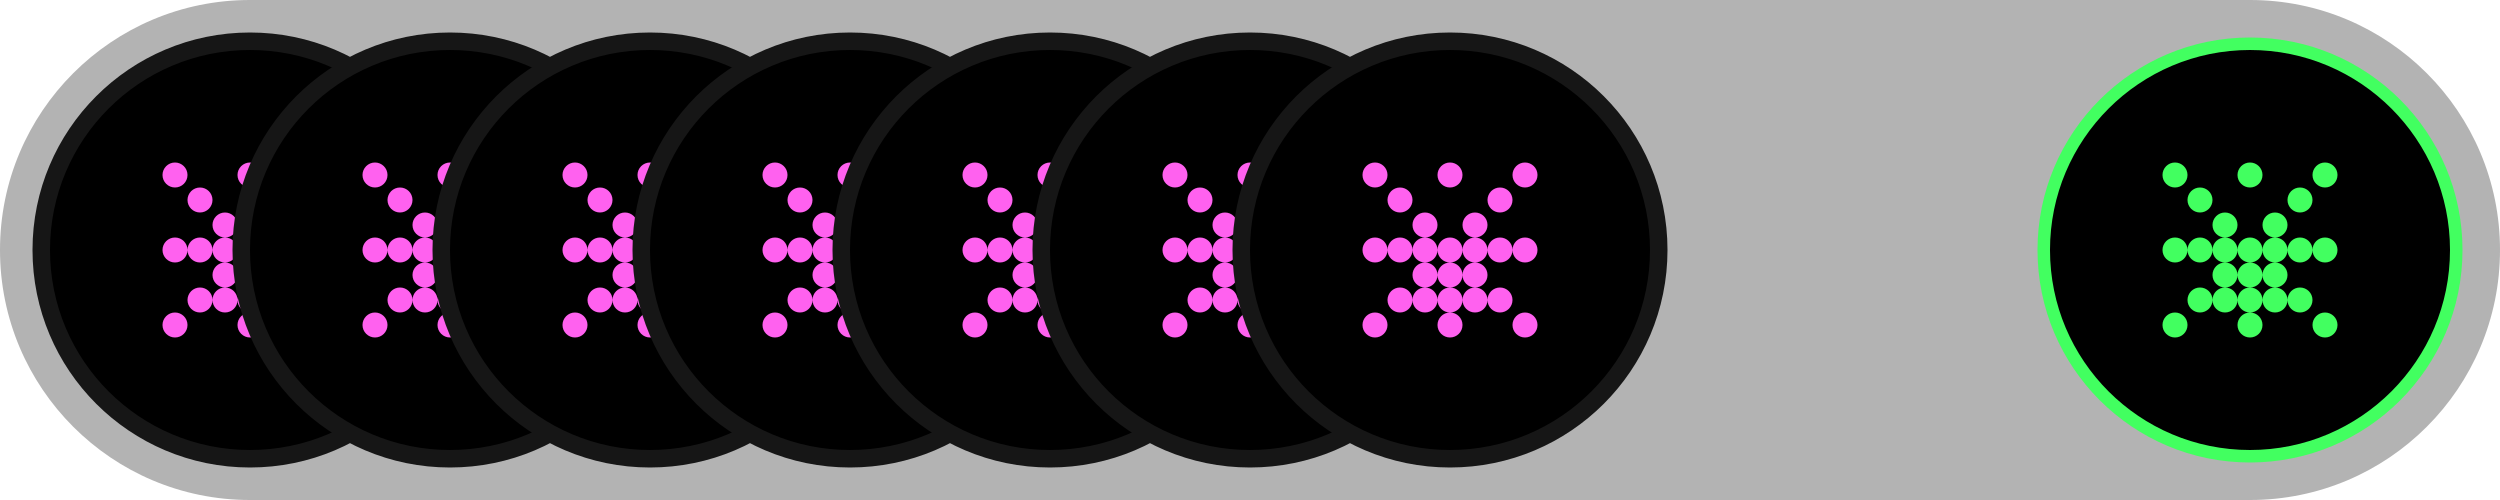 <svg width="200" height="40" viewBox="0 0 200 40" fill="none" xmlns="http://www.w3.org/2000/svg">
<path d="M0 20C0 8.954 8.954 0 20 0H180C191.046 0 200 8.954 200 20C200 31.046 191.046 40 180 40H20C8.954 40 0 31.046 0 20Z" fill="black" fill-opacity="0.3"/>
<circle cx="180" cy="20" r="16.5" fill="black" stroke="#42FF60"/>
<path fill-rule="evenodd" clip-rule="evenodd" d="M174 15C173.448 15 173 14.552 173 14C173 13.448 173.448 13 174 13C174.552 13 175 13.448 175 14C175 14.552 174.552 15 174 15ZM176 17C175.448 17 175 16.552 175 16C175 15.448 175.448 15 176 15C176.552 15 177 15.448 177 16C177 16.552 176.552 17 176 17ZM177 18C177 18.55 177.444 18.996 177.992 19C177.444 19.004 177 19.45 177 20C177 20.552 177.448 21 178 21C178.55 21 178.996 20.556 179 20.008C179.004 20.556 179.45 21 180 21C180.552 21 181 20.552 181 20C181 19.448 180.552 19 180 19C179.45 19 179.004 19.443 179 19.992C178.996 19.446 178.554 19.004 178.008 19C178.556 18.996 179 18.55 179 18C179 17.448 178.552 17 178 17C177.448 17 177 17.448 177 18ZM174 21C173.448 21 173 20.552 173 20C173 19.448 173.448 19 174 19C174.55 19 174.996 19.443 175 19.992C175.004 19.443 175.45 19 176 19C176.552 19 177 19.448 177 20C177 20.552 176.552 21 176 21C175.45 21 175.004 20.556 175 20.008C174.996 20.556 174.55 21 174 21ZM181.992 23C181.444 22.996 181 22.55 181 22C181 21.448 181.448 21 182 21C182.552 21 183 21.448 183 22C183 22.55 182.556 22.996 182.008 23C182.554 23.004 182.996 23.446 183 23.992C183.004 23.444 183.45 23 184 23C184.552 23 185 23.448 185 24C185 24.552 184.552 25 184 25C183.45 25 183.004 24.557 183 24.008C182.996 24.557 182.55 25 182 25C181.448 25 181 24.552 181 24C181 23.45 181.444 23.004 181.992 23ZM176 25C175.448 25 175 24.552 175 24C175 23.448 175.448 23 176 23C176.552 23 177 23.448 177 24C177 24.552 176.552 25 176 25ZM173 26C173 26.552 173.448 27 174 27C174.552 27 175 26.552 175 26C175 25.448 174.552 25 174 25C173.448 25 173 25.448 173 26ZM179 21.992C178.996 21.444 178.55 21 178 21C177.448 21 177 21.448 177 22C177 22.55 177.444 22.996 177.992 23C177.444 23.004 177 23.45 177 24C177 24.552 177.448 25 178 25C178.55 25 178.996 24.557 179 24.008C179.004 24.554 179.446 24.996 179.992 25C179.443 25.004 179 25.45 179 26C179 26.552 179.448 27 180 27C180.552 27 181 26.552 181 26C181 25.45 180.556 25.004 180.008 25C180.556 24.996 181 24.55 181 24C181 23.45 180.556 23.004 180.008 23C180.556 22.996 181 22.55 181 22C181 21.448 180.552 21 180 21C179.45 21 179.004 21.444 179 21.992ZM178.008 23C178.554 23.004 178.996 23.446 179 23.992C179.004 23.446 179.446 23.004 179.992 23C179.446 22.996 179.004 22.554 179 22.008C178.996 22.554 178.554 22.996 178.008 23ZM180 15C179.448 15 179 14.552 179 14C179 13.448 179.448 13 180 13C180.552 13 181 13.448 181 14C181 14.552 180.552 15 180 15ZM181.992 19C181.444 18.996 181 18.55 181 18C181 17.448 181.448 17 182 17C182.552 17 183 17.448 183 18C183 18.55 182.556 18.996 182.008 19C182.554 19.004 182.996 19.446 183 19.992C183.004 19.443 183.45 19 184 19C184.552 19 185 19.448 185 20C185 20.552 184.552 21 184 21C183.45 21 183.004 20.556 183 20.008C182.996 20.556 182.55 21 182 21C181.448 21 181 20.552 181 20C181 19.45 181.444 19.004 181.992 19ZM184 17C183.448 17 183 16.552 183 16C183 15.448 183.448 15 184 15C184.552 15 185 15.448 185 16C185 16.552 184.552 17 184 17ZM185 14C185 14.552 185.448 15 186 15C186.552 15 187 14.552 187 14C187 13.448 186.552 13 186 13C185.448 13 185 13.448 185 14ZM186 27C185.448 27 185 26.552 185 26C185 25.448 185.448 25 186 25C186.552 25 187 25.448 187 26C187 26.552 186.552 27 186 27ZM185 20C185 20.552 185.448 21 186 21C186.552 21 187 20.552 187 20C187 19.448 186.552 19 186 19C185.448 19 185 19.448 185 20Z" fill="#42FF60"/>
<circle cx="20" cy="20" r="16.7" fill="black" stroke="#161616" stroke-width="1.4"/>
<path fill-rule="evenodd" clip-rule="evenodd" d="M14 15C13.448 15 13 14.552 13 14C13 13.448 13.448 13 14 13C14.552 13 15 13.448 15 14C15 14.552 14.552 15 14 15ZM16 17C15.448 17 15 16.552 15 16C15 15.448 15.448 15 16 15C16.552 15 17 15.448 17 16C17 16.552 16.552 17 16 17ZM17 18C17 18.55 17.444 18.996 17.992 19C17.444 19.004 17 19.45 17 20C17 20.552 17.448 21 18 21C18.55 21 18.996 20.556 19 20.008C19.004 20.556 19.45 21 20 21C20.552 21 21 20.552 21 20C21 19.448 20.552 19 20 19C19.45 19 19.004 19.443 19 19.992C18.996 19.446 18.554 19.004 18.008 19C18.556 18.996 19 18.55 19 18C19 17.448 18.552 17 18 17C17.448 17 17 17.448 17 18ZM14 21C13.448 21 13 20.552 13 20C13 19.448 13.448 19 14 19C14.55 19 14.996 19.443 15 19.992C15.004 19.443 15.45 19 16 19C16.552 19 17 19.448 17 20C17 20.552 16.552 21 16 21C15.45 21 15.004 20.556 15 20.008C14.996 20.556 14.55 21 14 21ZM21.992 23C21.444 22.996 21 22.55 21 22C21 21.448 21.448 21 22 21C22.552 21 23 21.448 23 22C23 22.55 22.556 22.996 22.008 23C22.554 23.004 22.996 23.446 23 23.992C23.004 23.444 23.45 23 24 23C24.552 23 25 23.448 25 24C25 24.552 24.552 25 24 25C23.45 25 23.004 24.557 23 24.008C22.996 24.557 22.55 25 22 25C21.448 25 21 24.552 21 24C21 23.45 21.444 23.004 21.992 23ZM16 25C15.448 25 15 24.552 15 24C15 23.448 15.448 23 16 23C16.552 23 17 23.448 17 24C17 24.552 16.552 25 16 25ZM13 26C13 26.552 13.448 27 14 27C14.552 27 15 26.552 15 26C15 25.448 14.552 25 14 25C13.448 25 13 25.448 13 26ZM19 21.992C18.996 21.444 18.55 21 18 21C17.448 21 17 21.448 17 22C17 22.55 17.444 22.996 17.992 23C17.444 23.004 17 23.45 17 24C17 24.552 17.448 25 18 25C18.55 25 18.996 24.557 19 24.008C19.004 24.554 19.446 24.996 19.992 25C19.444 25.004 19 25.45 19 26C19 26.552 19.448 27 20 27C20.552 27 21 26.552 21 26C21 25.45 20.556 25.004 20.008 25C20.556 24.996 21 24.55 21 24C21 23.45 20.556 23.004 20.008 23C20.556 22.996 21 22.55 21 22C21 21.448 20.552 21 20 21C19.45 21 19.004 21.444 19 21.992ZM18.008 23C18.554 23.004 18.996 23.446 19 23.992C19.004 23.446 19.446 23.004 19.992 23C19.446 22.996 19.004 22.554 19 22.008C18.996 22.554 18.554 22.996 18.008 23ZM20 15C19.448 15 19 14.552 19 14C19 13.448 19.448 13 20 13C20.552 13 21 13.448 21 14C21 14.552 20.552 15 20 15ZM21.992 19C21.444 18.996 21 18.55 21 18C21 17.448 21.448 17 22 17C22.552 17 23 17.448 23 18C23 18.55 22.556 18.996 22.008 19C22.554 19.004 22.996 19.446 23 19.992C23.004 19.443 23.45 19 24 19C24.552 19 25 19.448 25 20C25 20.552 24.552 21 24 21C23.45 21 23.004 20.556 23 20.008C22.996 20.556 22.55 21 22 21C21.448 21 21 20.552 21 20C21 19.45 21.444 19.004 21.992 19ZM24 17C23.448 17 23 16.552 23 16C23 15.448 23.448 15 24 15C24.552 15 25 15.448 25 16C25 16.552 24.552 17 24 17ZM25 14C25 14.552 25.448 15 26 15C26.552 15 27 14.552 27 14C27 13.448 26.552 13 26 13C25.448 13 25 13.448 25 14ZM26 27C25.448 27 25 26.552 25 26C25 25.448 25.448 25 26 25C26.552 25 27 25.448 27 26C27 26.552 26.552 27 26 27ZM25 20C25 20.552 25.448 21 26 21C26.552 21 27 20.552 27 20C27 19.448 26.552 19 26 19C25.448 19 25 19.448 25 20Z" fill="#FF61EF"/>
<circle cx="36" cy="20" r="16.7" fill="black" stroke="#161616" stroke-width="1.4"/>
<path fill-rule="evenodd" clip-rule="evenodd" d="M30 15C29.448 15 29 14.552 29 14C29 13.448 29.448 13 30 13C30.552 13 31 13.448 31 14C31 14.552 30.552 15 30 15ZM32 17C31.448 17 31 16.552 31 16C31 15.448 31.448 15 32 15C32.552 15 33 15.448 33 16C33 16.552 32.552 17 32 17ZM33 18C33 18.55 33.444 18.996 33.992 19C33.444 19.004 33 19.45 33 20C33 20.552 33.448 21 34 21C34.55 21 34.996 20.556 35 20.008C35.004 20.556 35.45 21 36 21C36.552 21 37 20.552 37 20C37 19.448 36.552 19 36 19C35.45 19 35.004 19.443 35 19.992C34.996 19.446 34.554 19.004 34.008 19C34.556 18.996 35 18.55 35 18C35 17.448 34.552 17 34 17C33.448 17 33 17.448 33 18ZM30 21C29.448 21 29 20.552 29 20C29 19.448 29.448 19 30 19C30.55 19 30.996 19.443 31 19.992C31.004 19.443 31.45 19 32 19C32.552 19 33 19.448 33 20C33 20.552 32.552 21 32 21C31.45 21 31.004 20.556 31 20.008C30.996 20.556 30.55 21 30 21ZM37.992 23C37.444 22.996 37 22.55 37 22C37 21.448 37.448 21 38 21C38.552 21 39 21.448 39 22C39 22.55 38.556 22.996 38.008 23C38.554 23.004 38.996 23.446 39 23.992C39.004 23.444 39.45 23 40 23C40.552 23 41 23.448 41 24C41 24.552 40.552 25 40 25C39.45 25 39.004 24.557 39 24.008C38.996 24.557 38.55 25 38 25C37.448 25 37 24.552 37 24C37 23.45 37.444 23.004 37.992 23ZM32 25C31.448 25 31 24.552 31 24C31 23.448 31.448 23 32 23C32.552 23 33 23.448 33 24C33 24.552 32.552 25 32 25ZM29 26C29 26.552 29.448 27 30 27C30.552 27 31 26.552 31 26C31 25.448 30.552 25 30 25C29.448 25 29 25.448 29 26ZM35 21.992C34.996 21.444 34.55 21 34 21C33.448 21 33 21.448 33 22C33 22.55 33.444 22.996 33.992 23C33.444 23.004 33 23.45 33 24C33 24.552 33.448 25 34 25C34.55 25 34.996 24.557 35 24.008C35.004 24.554 35.446 24.996 35.992 25C35.444 25.004 35 25.45 35 26C35 26.552 35.448 27 36 27C36.552 27 37 26.552 37 26C37 25.45 36.556 25.004 36.008 25C36.556 24.996 37 24.55 37 24C37 23.45 36.556 23.004 36.008 23C36.556 22.996 37 22.55 37 22C37 21.448 36.552 21 36 21C35.45 21 35.004 21.444 35 21.992ZM34.008 23C34.554 23.004 34.996 23.446 35 23.992C35.004 23.446 35.446 23.004 35.992 23C35.446 22.996 35.004 22.554 35 22.008C34.996 22.554 34.554 22.996 34.008 23ZM36 15C35.448 15 35 14.552 35 14C35 13.448 35.448 13 36 13C36.552 13 37 13.448 37 14C37 14.552 36.552 15 36 15ZM37.992 19C37.444 18.996 37 18.55 37 18C37 17.448 37.448 17 38 17C38.552 17 39 17.448 39 18C39 18.55 38.556 18.996 38.008 19C38.554 19.004 38.996 19.446 39 19.992C39.004 19.443 39.45 19 40 19C40.552 19 41 19.448 41 20C41 20.552 40.552 21 40 21C39.45 21 39.004 20.556 39 20.008C38.996 20.556 38.55 21 38 21C37.448 21 37 20.552 37 20C37 19.45 37.444 19.004 37.992 19ZM40 17C39.448 17 39 16.552 39 16C39 15.448 39.448 15 40 15C40.552 15 41 15.448 41 16C41 16.552 40.552 17 40 17ZM41 14C41 14.552 41.448 15 42 15C42.552 15 43 14.552 43 14C43 13.448 42.552 13 42 13C41.448 13 41 13.448 41 14ZM42 27C41.448 27 41 26.552 41 26C41 25.448 41.448 25 42 25C42.552 25 43 25.448 43 26C43 26.552 42.552 27 42 27ZM41 20C41 20.552 41.448 21 42 21C42.552 21 43 20.552 43 20C43 19.448 42.552 19 42 19C41.448 19 41 19.448 41 20Z" fill="#FF61EF"/>
<circle cx="52" cy="20" r="16.7" fill="black" stroke="#161616" stroke-width="1.4"/>
<path fill-rule="evenodd" clip-rule="evenodd" d="M46 15C45.448 15 45 14.552 45 14C45 13.448 45.448 13 46 13C46.552 13 47 13.448 47 14C47 14.552 46.552 15 46 15ZM48 17C47.448 17 47 16.552 47 16C47 15.448 47.448 15 48 15C48.552 15 49 15.448 49 16C49 16.552 48.552 17 48 17ZM49 18C49 18.55 49.444 18.996 49.992 19C49.444 19.004 49 19.45 49 20C49 20.552 49.448 21 50 21C50.55 21 50.996 20.556 51 20.008C51.004 20.556 51.45 21 52 21C52.552 21 53 20.552 53 20C53 19.448 52.552 19 52 19C51.45 19 51.004 19.443 51 19.992C50.996 19.446 50.554 19.004 50.008 19C50.556 18.996 51 18.55 51 18C51 17.448 50.552 17 50 17C49.448 17 49 17.448 49 18ZM46 21C45.448 21 45 20.552 45 20C45 19.448 45.448 19 46 19C46.55 19 46.996 19.443 47 19.992C47.004 19.443 47.45 19 48 19C48.552 19 49 19.448 49 20C49 20.552 48.552 21 48 21C47.45 21 47.004 20.556 47 20.008C46.996 20.556 46.55 21 46 21ZM53.992 23C53.444 22.996 53 22.55 53 22C53 21.448 53.448 21 54 21C54.552 21 55 21.448 55 22C55 22.55 54.556 22.996 54.008 23C54.554 23.004 54.996 23.446 55 23.992C55.004 23.444 55.45 23 56 23C56.552 23 57 23.448 57 24C57 24.552 56.552 25 56 25C55.45 25 55.004 24.557 55 24.008C54.996 24.557 54.55 25 54 25C53.448 25 53 24.552 53 24C53 23.45 53.444 23.004 53.992 23ZM48 25C47.448 25 47 24.552 47 24C47 23.448 47.448 23 48 23C48.552 23 49 23.448 49 24C49 24.552 48.552 25 48 25ZM45 26C45 26.552 45.448 27 46 27C46.552 27 47 26.552 47 26C47 25.448 46.552 25 46 25C45.448 25 45 25.448 45 26ZM51 21.992C50.996 21.444 50.55 21 50 21C49.448 21 49 21.448 49 22C49 22.55 49.444 22.996 49.992 23C49.444 23.004 49 23.45 49 24C49 24.552 49.448 25 50 25C50.55 25 50.996 24.557 51 24.008C51.004 24.554 51.446 24.996 51.992 25C51.444 25.004 51 25.45 51 26C51 26.552 51.448 27 52 27C52.552 27 53 26.552 53 26C53 25.45 52.556 25.004 52.008 25C52.556 24.996 53 24.55 53 24C53 23.45 52.556 23.004 52.008 23C52.556 22.996 53 22.55 53 22C53 21.448 52.552 21 52 21C51.45 21 51.004 21.444 51 21.992ZM50.008 23C50.554 23.004 50.996 23.446 51 23.992C51.004 23.446 51.446 23.004 51.992 23C51.446 22.996 51.004 22.554 51 22.008C50.996 22.554 50.554 22.996 50.008 23ZM52 15C51.448 15 51 14.552 51 14C51 13.448 51.448 13 52 13C52.552 13 53 13.448 53 14C53 14.552 52.552 15 52 15ZM53.992 19C53.444 18.996 53 18.55 53 18C53 17.448 53.448 17 54 17C54.552 17 55 17.448 55 18C55 18.55 54.556 18.996 54.008 19C54.554 19.004 54.996 19.446 55 19.992C55.004 19.443 55.45 19 56 19C56.552 19 57 19.448 57 20C57 20.552 56.552 21 56 21C55.45 21 55.004 20.556 55 20.008C54.996 20.556 54.55 21 54 21C53.448 21 53 20.552 53 20C53 19.45 53.444 19.004 53.992 19ZM56 17C55.448 17 55 16.552 55 16C55 15.448 55.448 15 56 15C56.552 15 57 15.448 57 16C57 16.552 56.552 17 56 17ZM57 14C57 14.552 57.448 15 58 15C58.552 15 59 14.552 59 14C59 13.448 58.552 13 58 13C57.448 13 57 13.448 57 14ZM58 27C57.448 27 57 26.552 57 26C57 25.448 57.448 25 58 25C58.552 25 59 25.448 59 26C59 26.552 58.552 27 58 27ZM57 20C57 20.552 57.448 21 58 21C58.552 21 59 20.552 59 20C59 19.448 58.552 19 58 19C57.448 19 57 19.448 57 20Z" fill="#FF61EF"/>
<circle cx="68" cy="20" r="16.7" fill="black" stroke="#161616" stroke-width="1.4"/>
<path fill-rule="evenodd" clip-rule="evenodd" d="M62 15C61.448 15 61 14.552 61 14C61 13.448 61.448 13 62 13C62.552 13 63 13.448 63 14C63 14.552 62.552 15 62 15ZM64 17C63.448 17 63 16.552 63 16C63 15.448 63.448 15 64 15C64.552 15 65 15.448 65 16C65 16.552 64.552 17 64 17ZM65 18C65 18.55 65.444 18.996 65.992 19C65.444 19.004 65 19.45 65 20C65 20.552 65.448 21 66 21C66.55 21 66.996 20.556 67 20.008C67.004 20.556 67.45 21 68 21C68.552 21 69 20.552 69 20C69 19.448 68.552 19 68 19C67.45 19 67.004 19.443 67 19.992C66.996 19.446 66.554 19.004 66.008 19C66.556 18.996 67 18.55 67 18C67 17.448 66.552 17 66 17C65.448 17 65 17.448 65 18ZM62 21C61.448 21 61 20.552 61 20C61 19.448 61.448 19 62 19C62.55 19 62.996 19.443 63 19.992C63.004 19.443 63.45 19 64 19C64.552 19 65 19.448 65 20C65 20.552 64.552 21 64 21C63.45 21 63.004 20.556 63 20.008C62.996 20.556 62.55 21 62 21ZM69.992 23C69.444 22.996 69 22.55 69 22C69 21.448 69.448 21 70 21C70.552 21 71 21.448 71 22C71 22.55 70.556 22.996 70.008 23C70.554 23.004 70.996 23.446 71 23.992C71.004 23.444 71.45 23 72 23C72.552 23 73 23.448 73 24C73 24.552 72.552 25 72 25C71.45 25 71.004 24.557 71 24.008C70.996 24.557 70.55 25 70 25C69.448 25 69 24.552 69 24C69 23.45 69.444 23.004 69.992 23ZM64 25C63.448 25 63 24.552 63 24C63 23.448 63.448 23 64 23C64.552 23 65 23.448 65 24C65 24.552 64.552 25 64 25ZM61 26C61 26.552 61.448 27 62 27C62.552 27 63 26.552 63 26C63 25.448 62.552 25 62 25C61.448 25 61 25.448 61 26ZM67 21.992C66.996 21.444 66.55 21 66 21C65.448 21 65 21.448 65 22C65 22.55 65.444 22.996 65.992 23C65.444 23.004 65 23.45 65 24C65 24.552 65.448 25 66 25C66.55 25 66.996 24.557 67 24.008C67.004 24.554 67.446 24.996 67.992 25C67.444 25.004 67 25.45 67 26C67 26.552 67.448 27 68 27C68.552 27 69 26.552 69 26C69 25.45 68.556 25.004 68.008 25C68.556 24.996 69 24.55 69 24C69 23.45 68.556 23.004 68.008 23C68.556 22.996 69 22.55 69 22C69 21.448 68.552 21 68 21C67.45 21 67.004 21.444 67 21.992ZM66.008 23C66.554 23.004 66.996 23.446 67 23.992C67.004 23.446 67.446 23.004 67.992 23C67.446 22.996 67.004 22.554 67 22.008C66.996 22.554 66.554 22.996 66.008 23ZM68 15C67.448 15 67 14.552 67 14C67 13.448 67.448 13 68 13C68.552 13 69 13.448 69 14C69 14.552 68.552 15 68 15ZM69.992 19C69.444 18.996 69 18.55 69 18C69 17.448 69.448 17 70 17C70.552 17 71 17.448 71 18C71 18.55 70.556 18.996 70.008 19C70.554 19.004 70.996 19.446 71 19.992C71.004 19.443 71.45 19 72 19C72.552 19 73 19.448 73 20C73 20.552 72.552 21 72 21C71.45 21 71.004 20.556 71 20.008C70.996 20.556 70.55 21 70 21C69.448 21 69 20.552 69 20C69 19.45 69.444 19.004 69.992 19ZM72 17C71.448 17 71 16.552 71 16C71 15.448 71.448 15 72 15C72.552 15 73 15.448 73 16C73 16.552 72.552 17 72 17ZM73 14C73 14.552 73.448 15 74 15C74.552 15 75 14.552 75 14C75 13.448 74.552 13 74 13C73.448 13 73 13.448 73 14ZM74 27C73.448 27 73 26.552 73 26C73 25.448 73.448 25 74 25C74.552 25 75 25.448 75 26C75 26.552 74.552 27 74 27ZM73 20C73 20.552 73.448 21 74 21C74.552 21 75 20.552 75 20C75 19.448 74.552 19 74 19C73.448 19 73 19.448 73 20Z" fill="#FF61EF"/>
<circle cx="84" cy="20" r="16.7" fill="black" stroke="#161616" stroke-width="1.4"/>
<path fill-rule="evenodd" clip-rule="evenodd" d="M78 15C77.448 15 77 14.552 77 14C77 13.448 77.448 13 78 13C78.552 13 79 13.448 79 14C79 14.552 78.552 15 78 15ZM80 17C79.448 17 79 16.552 79 16C79 15.448 79.448 15 80 15C80.552 15 81 15.448 81 16C81 16.552 80.552 17 80 17ZM81 18C81 18.55 81.444 18.996 81.992 19C81.444 19.004 81 19.45 81 20C81 20.552 81.448 21 82 21C82.55 21 82.996 20.556 83 20.008C83.004 20.556 83.45 21 84 21C84.552 21 85 20.552 85 20C85 19.448 84.552 19 84 19C83.45 19 83.004 19.443 83 19.992C82.996 19.446 82.554 19.004 82.008 19C82.556 18.996 83 18.55 83 18C83 17.448 82.552 17 82 17C81.448 17 81 17.448 81 18ZM78 21C77.448 21 77 20.552 77 20C77 19.448 77.448 19 78 19C78.55 19 78.996 19.443 79 19.992C79.004 19.443 79.45 19 80 19C80.552 19 81 19.448 81 20C81 20.552 80.552 21 80 21C79.45 21 79.004 20.556 79 20.008C78.996 20.556 78.55 21 78 21ZM85.992 23C85.444 22.996 85 22.55 85 22C85 21.448 85.448 21 86 21C86.552 21 87 21.448 87 22C87 22.55 86.556 22.996 86.008 23C86.554 23.004 86.996 23.446 87 23.992C87.004 23.444 87.45 23 88 23C88.552 23 89 23.448 89 24C89 24.552 88.552 25 88 25C87.45 25 87.004 24.557 87 24.008C86.996 24.557 86.55 25 86 25C85.448 25 85 24.552 85 24C85 23.45 85.444 23.004 85.992 23ZM80 25C79.448 25 79 24.552 79 24C79 23.448 79.448 23 80 23C80.552 23 81 23.448 81 24C81 24.552 80.552 25 80 25ZM77 26C77 26.552 77.448 27 78 27C78.552 27 79 26.552 79 26C79 25.448 78.552 25 78 25C77.448 25 77 25.448 77 26ZM83 21.992C82.996 21.444 82.55 21 82 21C81.448 21 81 21.448 81 22C81 22.55 81.444 22.996 81.992 23C81.444 23.004 81 23.45 81 24C81 24.552 81.448 25 82 25C82.55 25 82.996 24.557 83 24.008C83.004 24.554 83.446 24.996 83.992 25C83.444 25.004 83 25.45 83 26C83 26.552 83.448 27 84 27C84.552 27 85 26.552 85 26C85 25.45 84.556 25.004 84.008 25C84.556 24.996 85 24.55 85 24C85 23.45 84.556 23.004 84.008 23C84.556 22.996 85 22.55 85 22C85 21.448 84.552 21 84 21C83.45 21 83.004 21.444 83 21.992ZM82.008 23C82.554 23.004 82.996 23.446 83 23.992C83.004 23.446 83.446 23.004 83.992 23C83.446 22.996 83.004 22.554 83 22.008C82.996 22.554 82.554 22.996 82.008 23ZM84 15C83.448 15 83 14.552 83 14C83 13.448 83.448 13 84 13C84.552 13 85 13.448 85 14C85 14.552 84.552 15 84 15ZM85.992 19C85.444 18.996 85 18.55 85 18C85 17.448 85.448 17 86 17C86.552 17 87 17.448 87 18C87 18.55 86.556 18.996 86.008 19C86.554 19.004 86.996 19.446 87 19.992C87.004 19.443 87.45 19 88 19C88.552 19 89 19.448 89 20C89 20.552 88.552 21 88 21C87.45 21 87.004 20.556 87 20.008C86.996 20.556 86.55 21 86 21C85.448 21 85 20.552 85 20C85 19.45 85.444 19.004 85.992 19ZM88 17C87.448 17 87 16.552 87 16C87 15.448 87.448 15 88 15C88.552 15 89 15.448 89 16C89 16.552 88.552 17 88 17ZM89 14C89 14.552 89.448 15 90 15C90.552 15 91 14.552 91 14C91 13.448 90.552 13 90 13C89.448 13 89 13.448 89 14ZM90 27C89.448 27 89 26.552 89 26C89 25.448 89.448 25 90 25C90.552 25 91 25.448 91 26C91 26.552 90.552 27 90 27ZM89 20C89 20.552 89.448 21 90 21C90.552 21 91 20.552 91 20C91 19.448 90.552 19 90 19C89.448 19 89 19.448 89 20Z" fill="#FF61EF"/>
<circle cx="100" cy="20" r="16.7" fill="black" stroke="#161616" stroke-width="1.4"/>
<path fill-rule="evenodd" clip-rule="evenodd" d="M94 15C93.448 15 93 14.552 93 14C93 13.448 93.448 13 94 13C94.552 13 95 13.448 95 14C95 14.552 94.552 15 94 15ZM96 17C95.448 17 95 16.552 95 16C95 15.448 95.448 15 96 15C96.552 15 97 15.448 97 16C97 16.552 96.552 17 96 17ZM97 18C97 18.55 97.444 18.996 97.992 19C97.444 19.004 97 19.45 97 20C97 20.552 97.448 21 98 21C98.55 21 98.996 20.556 99 20.008C99.004 20.556 99.45 21 100 21C100.552 21 101 20.552 101 20C101 19.448 100.552 19 100 19C99.45 19 99.004 19.443 99 19.992C98.996 19.446 98.554 19.004 98.008 19C98.556 18.996 99 18.55 99 18C99 17.448 98.552 17 98 17C97.448 17 97 17.448 97 18ZM94 21C93.448 21 93 20.552 93 20C93 19.448 93.448 19 94 19C94.55 19 94.996 19.443 95 19.992C95.004 19.443 95.45 19 96 19C96.552 19 97 19.448 97 20C97 20.552 96.552 21 96 21C95.45 21 95.004 20.556 95 20.008C94.996 20.556 94.55 21 94 21ZM101.992 23C101.444 22.996 101 22.55 101 22C101 21.448 101.448 21 102 21C102.552 21 103 21.448 103 22C103 22.55 102.556 22.996 102.008 23C102.554 23.004 102.996 23.446 103 23.992C103.004 23.444 103.45 23 104 23C104.552 23 105 23.448 105 24C105 24.552 104.552 25 104 25C103.45 25 103.004 24.557 103 24.008C102.996 24.557 102.55 25 102 25C101.448 25 101 24.552 101 24C101 23.45 101.444 23.004 101.992 23ZM96 25C95.448 25 95 24.552 95 24C95 23.448 95.448 23 96 23C96.552 23 97 23.448 97 24C97 24.552 96.552 25 96 25ZM93 26C93 26.552 93.448 27 94 27C94.552 27 95 26.552 95 26C95 25.448 94.552 25 94 25C93.448 25 93 25.448 93 26ZM99 21.992C98.996 21.444 98.55 21 98 21C97.448 21 97 21.448 97 22C97 22.55 97.444 22.996 97.992 23C97.444 23.004 97 23.45 97 24C97 24.552 97.448 25 98 25C98.55 25 98.996 24.557 99 24.008C99.004 24.554 99.446 24.996 99.992 25C99.444 25.004 99 25.45 99 26C99 26.552 99.448 27 100 27C100.552 27 101 26.552 101 26C101 25.45 100.556 25.004 100.008 25C100.556 24.996 101 24.55 101 24C101 23.45 100.556 23.004 100.008 23C100.556 22.996 101 22.55 101 22C101 21.448 100.552 21 100 21C99.45 21 99.004 21.444 99 21.992ZM98.008 23C98.554 23.004 98.996 23.446 99 23.992C99.004 23.446 99.446 23.004 99.992 23C99.446 22.996 99.004 22.554 99 22.008C98.996 22.554 98.554 22.996 98.008 23ZM100 15C99.448 15 99 14.552 99 14C99 13.448 99.448 13 100 13C100.552 13 101 13.448 101 14C101 14.552 100.552 15 100 15ZM101.992 19C101.444 18.996 101 18.55 101 18C101 17.448 101.448 17 102 17C102.552 17 103 17.448 103 18C103 18.55 102.556 18.996 102.008 19C102.554 19.004 102.996 19.446 103 19.992C103.004 19.443 103.45 19 104 19C104.552 19 105 19.448 105 20C105 20.552 104.552 21 104 21C103.45 21 103.004 20.556 103 20.008C102.996 20.556 102.55 21 102 21C101.448 21 101 20.552 101 20C101 19.45 101.444 19.004 101.992 19ZM104 17C103.448 17 103 16.552 103 16C103 15.448 103.448 15 104 15C104.552 15 105 15.448 105 16C105 16.552 104.552 17 104 17ZM105 14C105 14.552 105.448 15 106 15C106.552 15 107 14.552 107 14C107 13.448 106.552 13 106 13C105.448 13 105 13.448 105 14ZM106 27C105.448 27 105 26.552 105 26C105 25.448 105.448 25 106 25C106.552 25 107 25.448 107 26C107 26.552 106.552 27 106 27ZM105 20C105 20.552 105.448 21 106 21C106.552 21 107 20.552 107 20C107 19.448 106.552 19 106 19C105.448 19 105 19.448 105 20Z" fill="#FF61EF"/>
<circle cx="116" cy="20" r="16.7" fill="black" stroke="#161616" stroke-width="1.4"/>
<path fill-rule="evenodd" clip-rule="evenodd" d="M110 15C109.448 15 109 14.552 109 14C109 13.448 109.448 13 110 13C110.552 13 111 13.448 111 14C111 14.552 110.552 15 110 15ZM112 17C111.448 17 111 16.552 111 16C111 15.448 111.448 15 112 15C112.552 15 113 15.448 113 16C113 16.552 112.552 17 112 17ZM113 18C113 18.55 113.444 18.996 113.992 19C113.444 19.004 113 19.45 113 20C113 20.552 113.448 21 114 21C114.55 21 114.996 20.556 115 20.008C115.004 20.556 115.45 21 116 21C116.552 21 117 20.552 117 20C117 19.448 116.552 19 116 19C115.45 19 115.004 19.443 115 19.992C114.996 19.446 114.554 19.004 114.008 19C114.556 18.996 115 18.55 115 18C115 17.448 114.552 17 114 17C113.448 17 113 17.448 113 18ZM110 21C109.448 21 109 20.552 109 20C109 19.448 109.448 19 110 19C110.55 19 110.996 19.443 111 19.992C111.004 19.443 111.45 19 112 19C112.552 19 113 19.448 113 20C113 20.552 112.552 21 112 21C111.45 21 111.004 20.556 111 20.008C110.996 20.556 110.55 21 110 21ZM117.992 23C117.444 22.996 117 22.55 117 22C117 21.448 117.448 21 118 21C118.552 21 119 21.448 119 22C119 22.55 118.556 22.996 118.008 23C118.554 23.004 118.996 23.446 119 23.992C119.004 23.444 119.45 23 120 23C120.552 23 121 23.448 121 24C121 24.552 120.552 25 120 25C119.45 25 119.004 24.557 119 24.008C118.996 24.557 118.55 25 118 25C117.448 25 117 24.552 117 24C117 23.45 117.444 23.004 117.992 23ZM112 25C111.448 25 111 24.552 111 24C111 23.448 111.448 23 112 23C112.552 23 113 23.448 113 24C113 24.552 112.552 25 112 25ZM109 26C109 26.552 109.448 27 110 27C110.552 27 111 26.552 111 26C111 25.448 110.552 25 110 25C109.448 25 109 25.448 109 26ZM115 21.992C114.996 21.444 114.55 21 114 21C113.448 21 113 21.448 113 22C113 22.55 113.444 22.996 113.992 23C113.444 23.004 113 23.45 113 24C113 24.552 113.448 25 114 25C114.55 25 114.996 24.557 115 24.008C115.004 24.554 115.446 24.996 115.992 25C115.443 25.004 115 25.45 115 26C115 26.552 115.448 27 116 27C116.552 27 117 26.552 117 26C117 25.45 116.556 25.004 116.008 25C116.556 24.996 117 24.55 117 24C117 23.45 116.556 23.004 116.008 23C116.556 22.996 117 22.55 117 22C117 21.448 116.552 21 116 21C115.45 21 115.004 21.444 115 21.992ZM114.008 23C114.554 23.004 114.996 23.446 115 23.992C115.004 23.446 115.446 23.004 115.992 23C115.446 22.996 115.004 22.554 115 22.008C114.996 22.554 114.554 22.996 114.008 23ZM116 15C115.448 15 115 14.552 115 14C115 13.448 115.448 13 116 13C116.552 13 117 13.448 117 14C117 14.552 116.552 15 116 15ZM117.992 19C117.444 18.996 117 18.55 117 18C117 17.448 117.448 17 118 17C118.552 17 119 17.448 119 18C119 18.55 118.556 18.996 118.008 19C118.554 19.004 118.996 19.446 119 19.992C119.004 19.443 119.45 19 120 19C120.552 19 121 19.448 121 20C121 20.552 120.552 21 120 21C119.45 21 119.004 20.556 119 20.008C118.996 20.556 118.55 21 118 21C117.448 21 117 20.552 117 20C117 19.45 117.444 19.004 117.992 19ZM120 17C119.448 17 119 16.552 119 16C119 15.448 119.448 15 120 15C120.552 15 121 15.448 121 16C121 16.552 120.552 17 120 17ZM121 14C121 14.552 121.448 15 122 15C122.552 15 123 14.552 123 14C123 13.448 122.552 13 122 13C121.448 13 121 13.448 121 14ZM122 27C121.448 27 121 26.552 121 26C121 25.448 121.448 25 122 25C122.552 25 123 25.448 123 26C123 26.552 122.552 27 122 27ZM121 20C121 20.552 121.448 21 122 21C122.552 21 123 20.552 123 20C123 19.448 122.552 19 122 19C121.448 19 121 19.448 121 20Z" fill="#FF61EF"/>
</svg>
